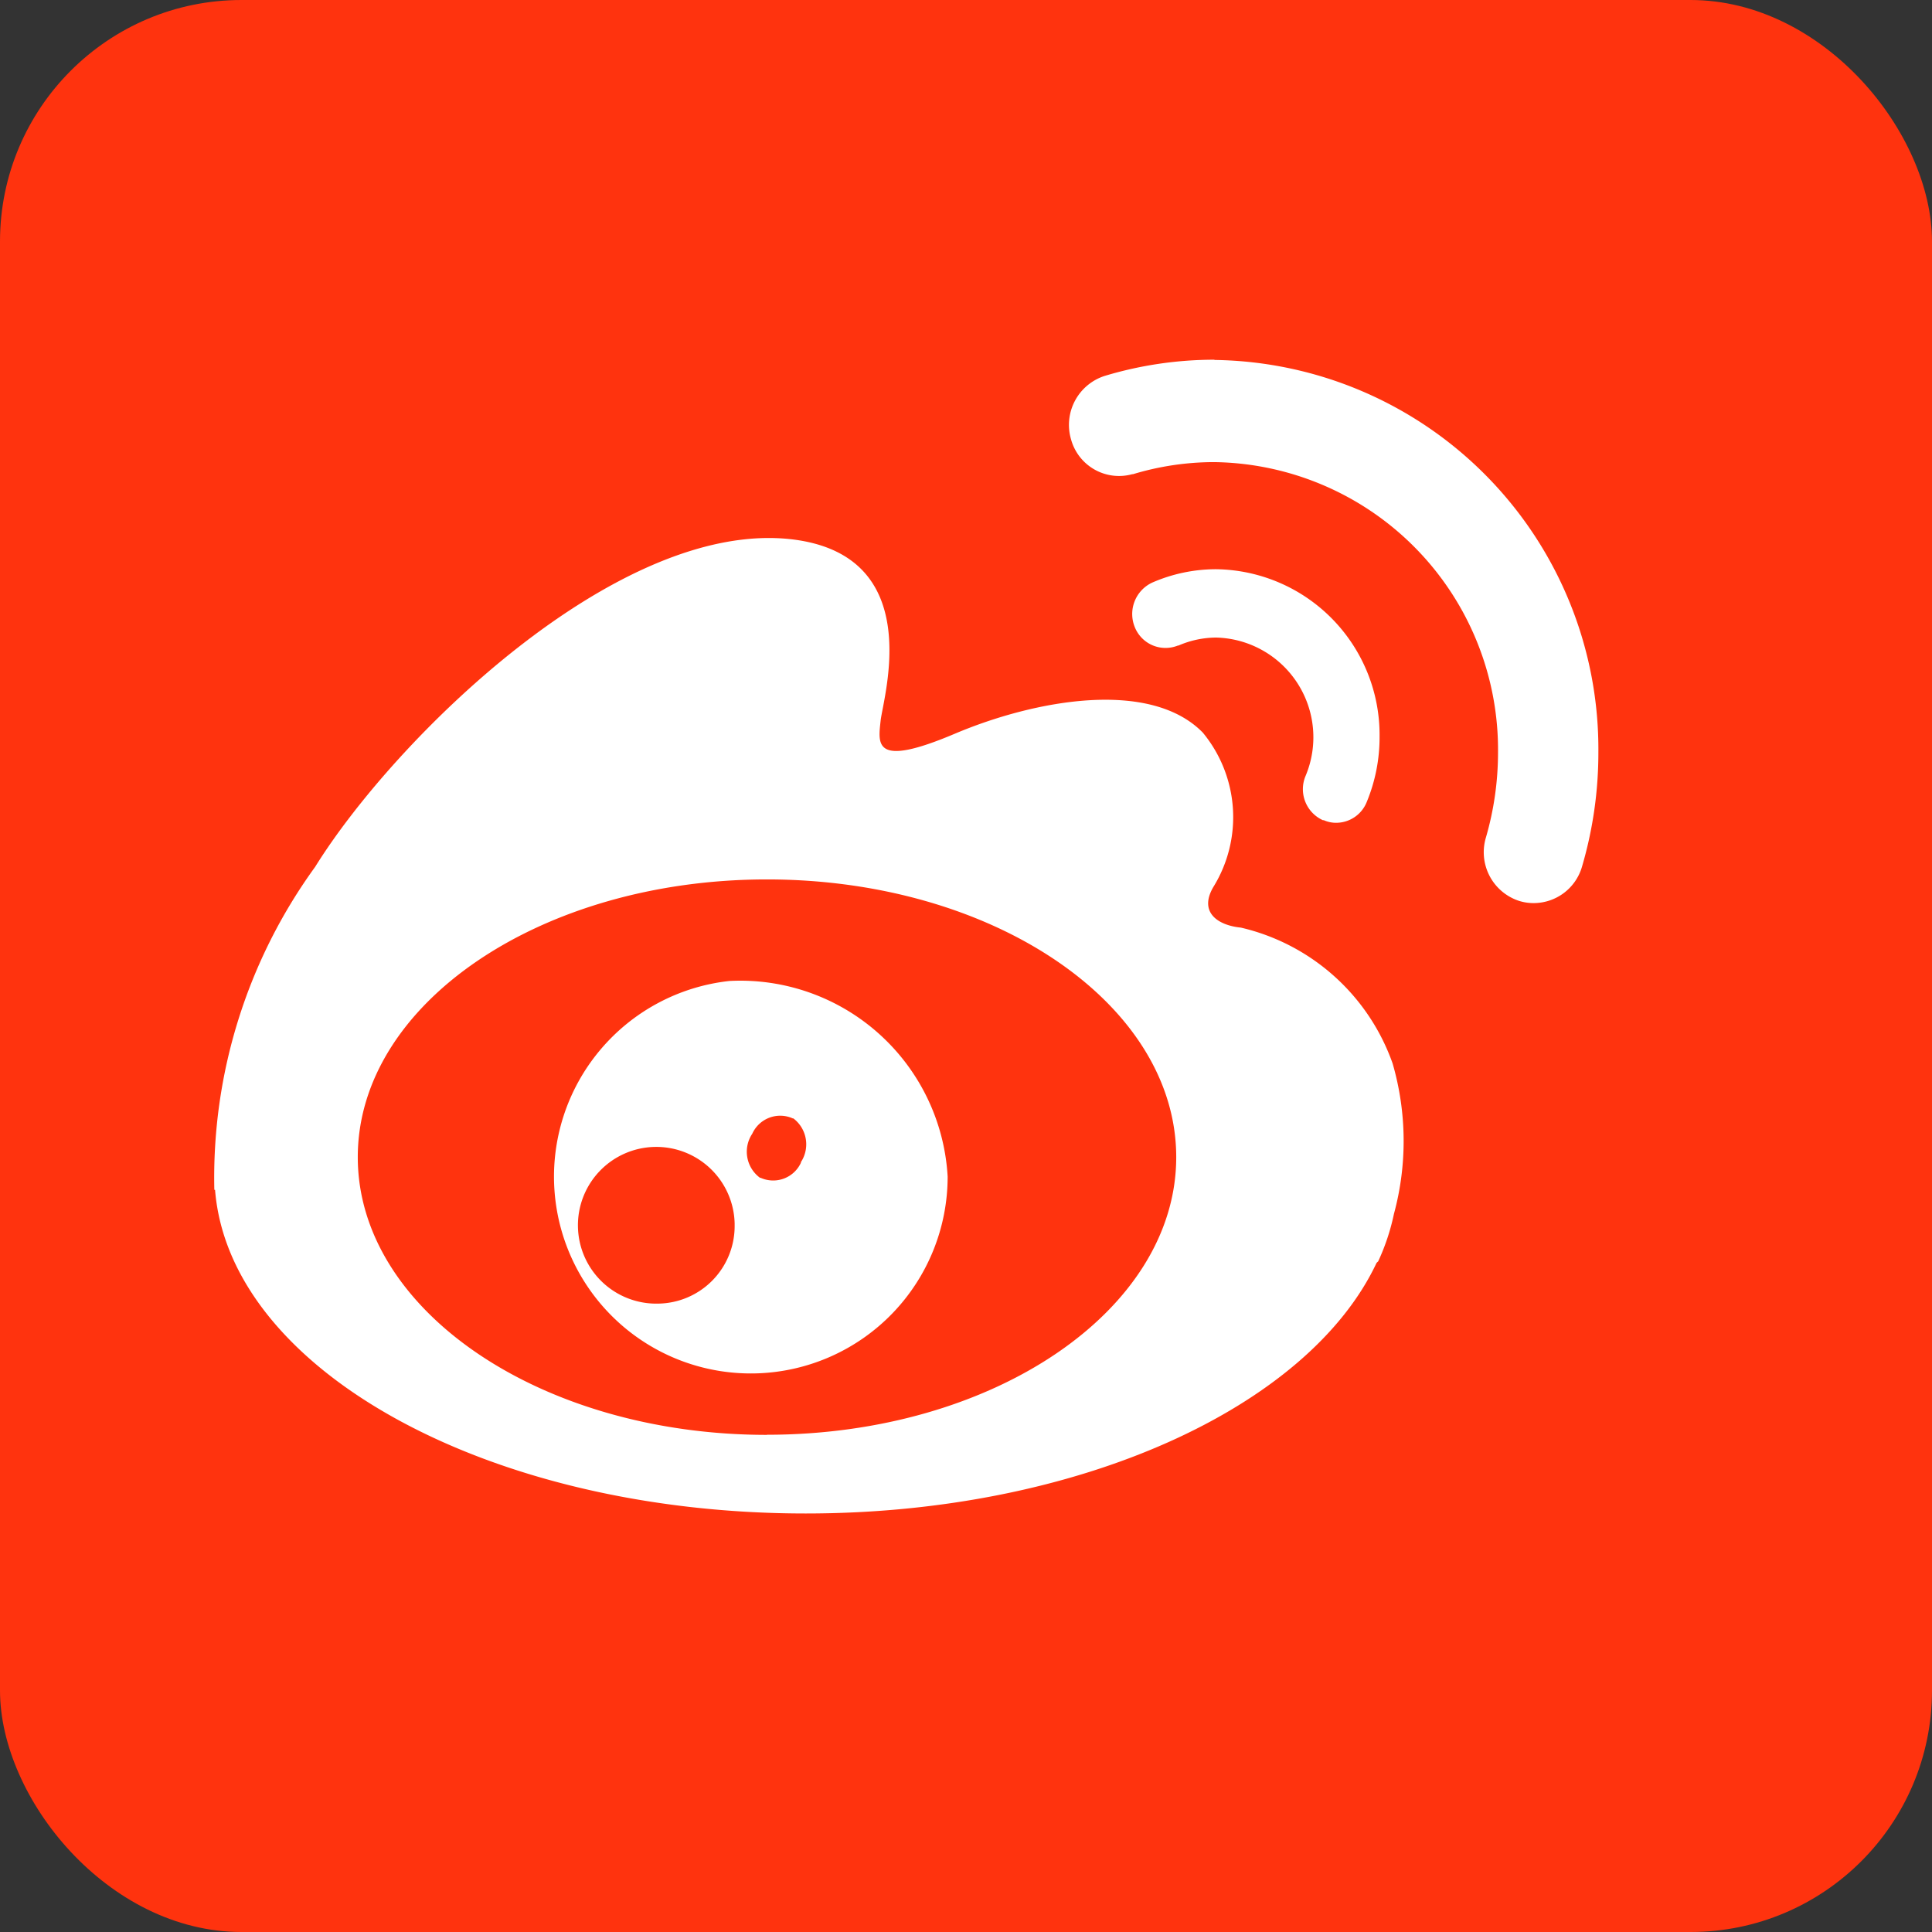 <svg xmlns="http://www.w3.org/2000/svg" width="16" height="16" viewBox="0 0 16 16">
	<rect x="0" y="0" width="16" height="16" fill="#333333" stroke="none"/>
	<defs>
		<style>.a-icon-official-xiaohongshu{fill:#ff330e;}.b-icon-official-xiaohongshu{fill:none;}.c-icon-official-xiaohongshu,.d-icon-official-xiaohongshu{fill:#fff;}.c-icon-official-xiaohongshu{opacity:0;}</style>
	</defs>
	<g transform="translate(-0.269)">
		<rect class="a-icon-official-xiaohongshu" width="16" height="16" rx="2" transform="translate(0.269)"/>
		<g transform="translate(1.134 1.133)">
			<rect class="b-icon-official-xiaohongshu" width="13" height="14" transform="translate(0.135 -0.134)"/>
			<g transform="translate(0.904 0.5)">
				<g transform="translate(0 0)">
					<rect class="c-icon-official-xiaohongshu" width="11" height="13" transform="translate(0.449 -0.134)"/>
					<g transform="translate(0 1.346)">
						<path class="d-icon-official-xiaohongshu" d="M96.12,719.76a1.755,1.755,0,0,0-1.257-1.125h0c-.184-.018-.351-.122-.229-.334a1.1,1.1,0,0,0-.086-1.281c-.434-.443-1.382-.275-2.055.01s-.634.086-.613-.109.382-1.359-.722-1.5c-1.448-.181-3.305,1.654-3.961,2.711a4.382,4.382,0,0,0-.835,2.675h.006c.119,1.491,2.264,2.68,4.892,2.68,2.26,0,4.164-.88,4.727-2.075A.083.083,0,0,1,96,721.4a1.815,1.815,0,0,0,.131-.394A2.307,2.307,0,0,0,96.12,719.76Zm-5.181,3.076c-1.871,0-3.389-1.03-3.389-2.3s1.516-2.3,3.389-2.3,3.389,1.03,3.389,2.3S92.81,722.835,90.939,722.835Z" transform="translate(-86.356 -713.932)"/>
						<path class="d-icon-official-xiaohongshu" d="M109.173,718.2a.245.245,0,0,0,.106.023.273.273,0,0,0,.253-.173,1.4,1.4,0,0,0,.106-.541,1.372,1.372,0,0,0-1.355-1.386,1.325,1.325,0,0,0-.526.11.287.287,0,0,0-.146.37.274.274,0,0,0,.357.152l.005,0a.79.79,0,0,1,.313-.066.826.826,0,0,1,.74,1.144.282.282,0,0,0,.146.37Z" transform="translate(-99.982 -714.388)"/>
						<path class="d-icon-official-xiaohongshu" d="M107.329,711.287a3.152,3.152,0,0,0-.908.134.426.426,0,0,0-.279.526.412.412,0,0,0,.507.288l.006,0a2.326,2.326,0,0,1,.671-.1,2.383,2.383,0,0,1,2.352,2.408,2.526,2.526,0,0,1-.1.7.424.424,0,0,0,.275.526.4.4,0,0,0,.12.018.417.417,0,0,0,.4-.3,3.344,3.344,0,0,0,.136-.944,3.223,3.223,0,0,0-3.179-3.254Z" transform="translate(-99.041 -711.287)"/>
						<path class="d-icon-official-xiaohongshu" d="M95.678,725.641a1.63,1.63,0,1,0,1.807,1.62A1.72,1.72,0,0,0,95.678,725.641Zm-.591,2.672a.649.649,0,1,1,.634-.664v.015a.642.642,0,0,1-.635.649h0Zm1.184-1.169a.253.253,0,0,1-.335.127l-.005,0a.268.268,0,0,1-.064-.365.254.254,0,0,1,.335-.127l.005,0a.269.269,0,0,1,.061.365Z" transform="translate(-91.406 -720.496)"/>
					</g>
				</g>
			</g>
		</g>
	</g>
</svg>
